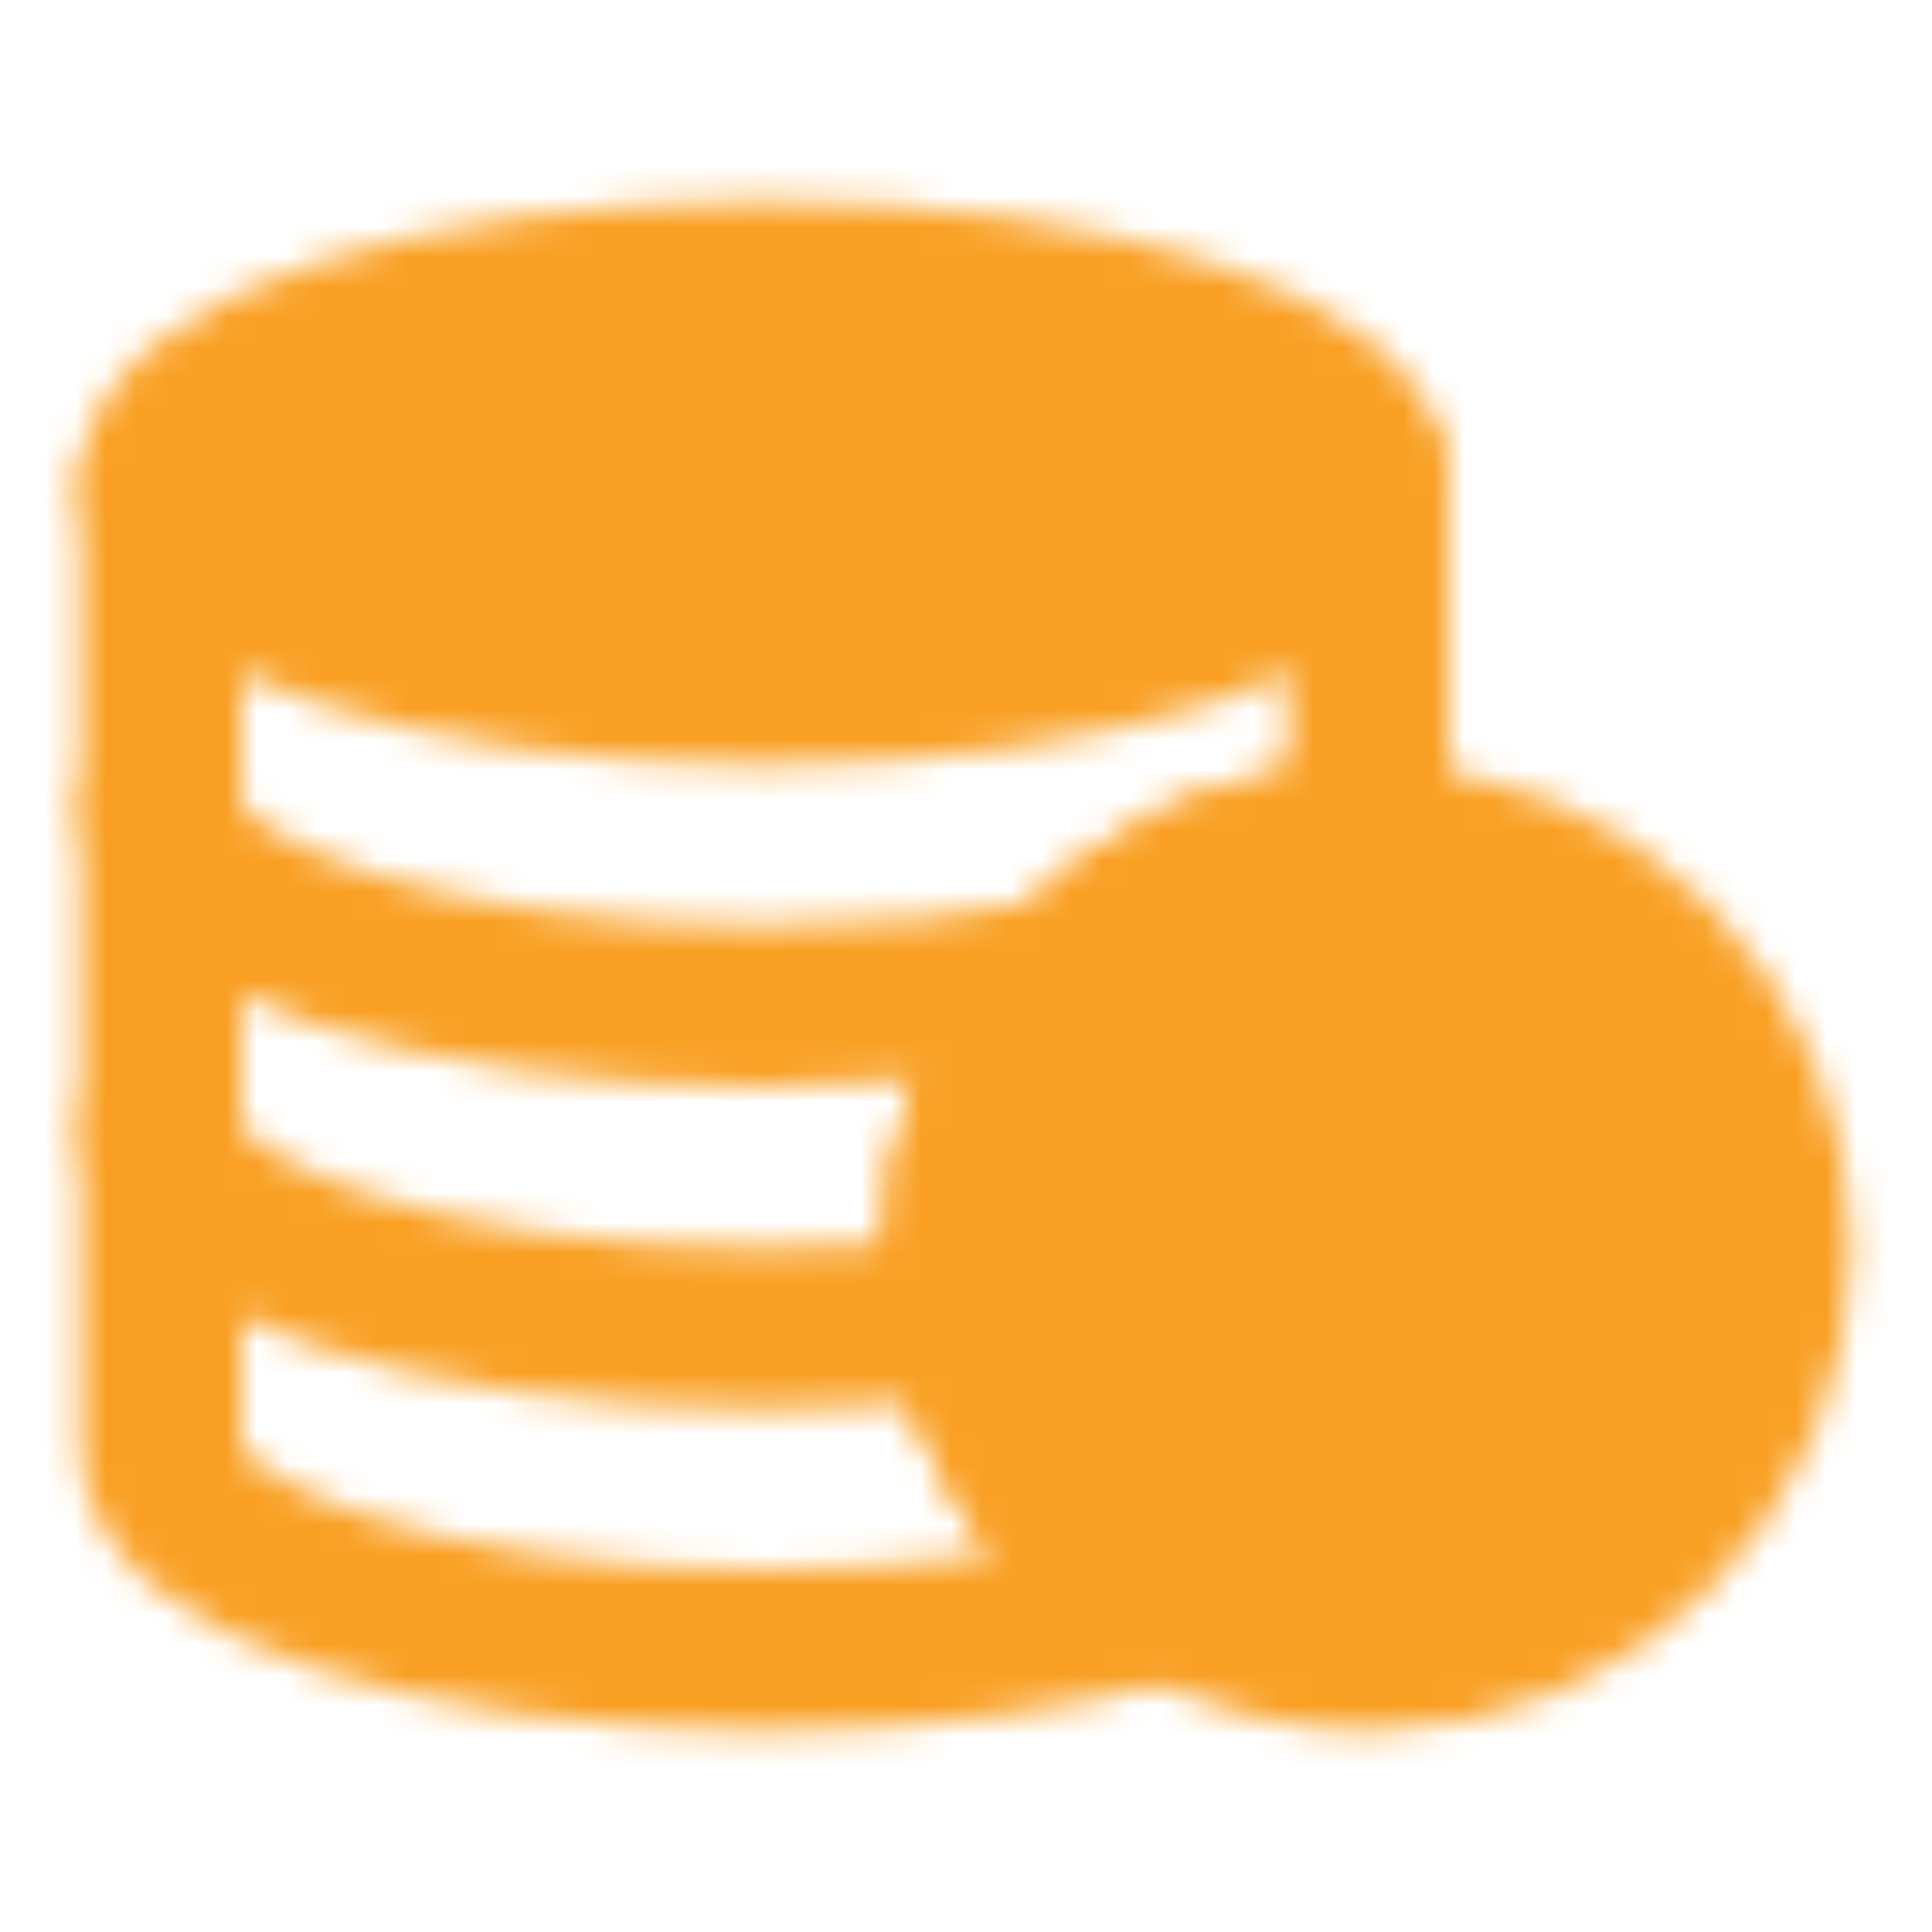 <svg width="64" height="64" viewBox="0 0 64 64" fill="none" xmlns="http://www.w3.org/2000/svg">
<mask id="mask0_670_3238" style="mask-type:luminance" maskUnits="userSpaceOnUse" x="2" y="6" width="60" height="52">
<path d="M58.667 41.333C58.667 48.697 52.697 54.667 45.333 54.667C42.947 54.667 40.704 54.04 38.765 52.94C36.712 51.776 35.004 50.089 33.816 48.05C32.627 46.011 32.001 43.693 32 41.333C32 37.909 33.291 34.787 35.411 32.427C36.66 31.032 38.19 29.917 39.9 29.154C41.609 28.392 43.461 27.998 45.333 28C52.697 28 58.667 33.969 58.667 41.333Z" fill="white" stroke="white" stroke-width="5.333" stroke-linecap="round" stroke-linejoin="round"/>
<path d="M45.333 16V28C43.461 27.998 41.609 28.392 39.9 29.154C38.19 29.917 36.66 31.032 35.411 32.427C33.21 34.871 31.995 38.044 32 41.333C32.002 42.107 32.066 42.861 32.192 43.597C32.528 45.544 33.292 47.392 34.429 49.008C35.565 50.623 37.047 51.966 38.765 52.94C35.216 54.013 30.504 54.667 25.333 54.667C14.288 54.667 5.333 51.681 5.333 48V16" stroke="white" stroke-width="5.333" stroke-linecap="round" stroke-linejoin="round"/>
<path d="M45.333 16C45.333 19.681 36.379 22.667 25.333 22.667C14.288 22.667 5.333 19.681 5.333 16C5.333 12.319 14.288 9.333 25.333 9.333C36.379 9.333 45.333 12.319 45.333 16Z" fill="white" stroke="white" stroke-width="5.333" stroke-linecap="round" stroke-linejoin="round"/>
<path d="M5.333 37.333C5.333 41.015 14.288 44 25.333 44C27.743 44 30.053 43.859 32.192 43.597M5.333 26.667C5.333 30.348 14.288 33.333 25.333 33.333C29.008 33.333 32.452 33.003 35.411 32.427" stroke="white" stroke-width="5.333" stroke-linecap="round" stroke-linejoin="round"/>
<path d="M51.333 38.667L44 46L40 42" stroke="black" stroke-width="5.333" stroke-linecap="round" stroke-linejoin="round"/>
</mask>
<g mask="url(#mask0_670_3238)">
<path d="M0 0H64V64H0V0Z" fill="#F9A024"/>
</g>
</svg>
